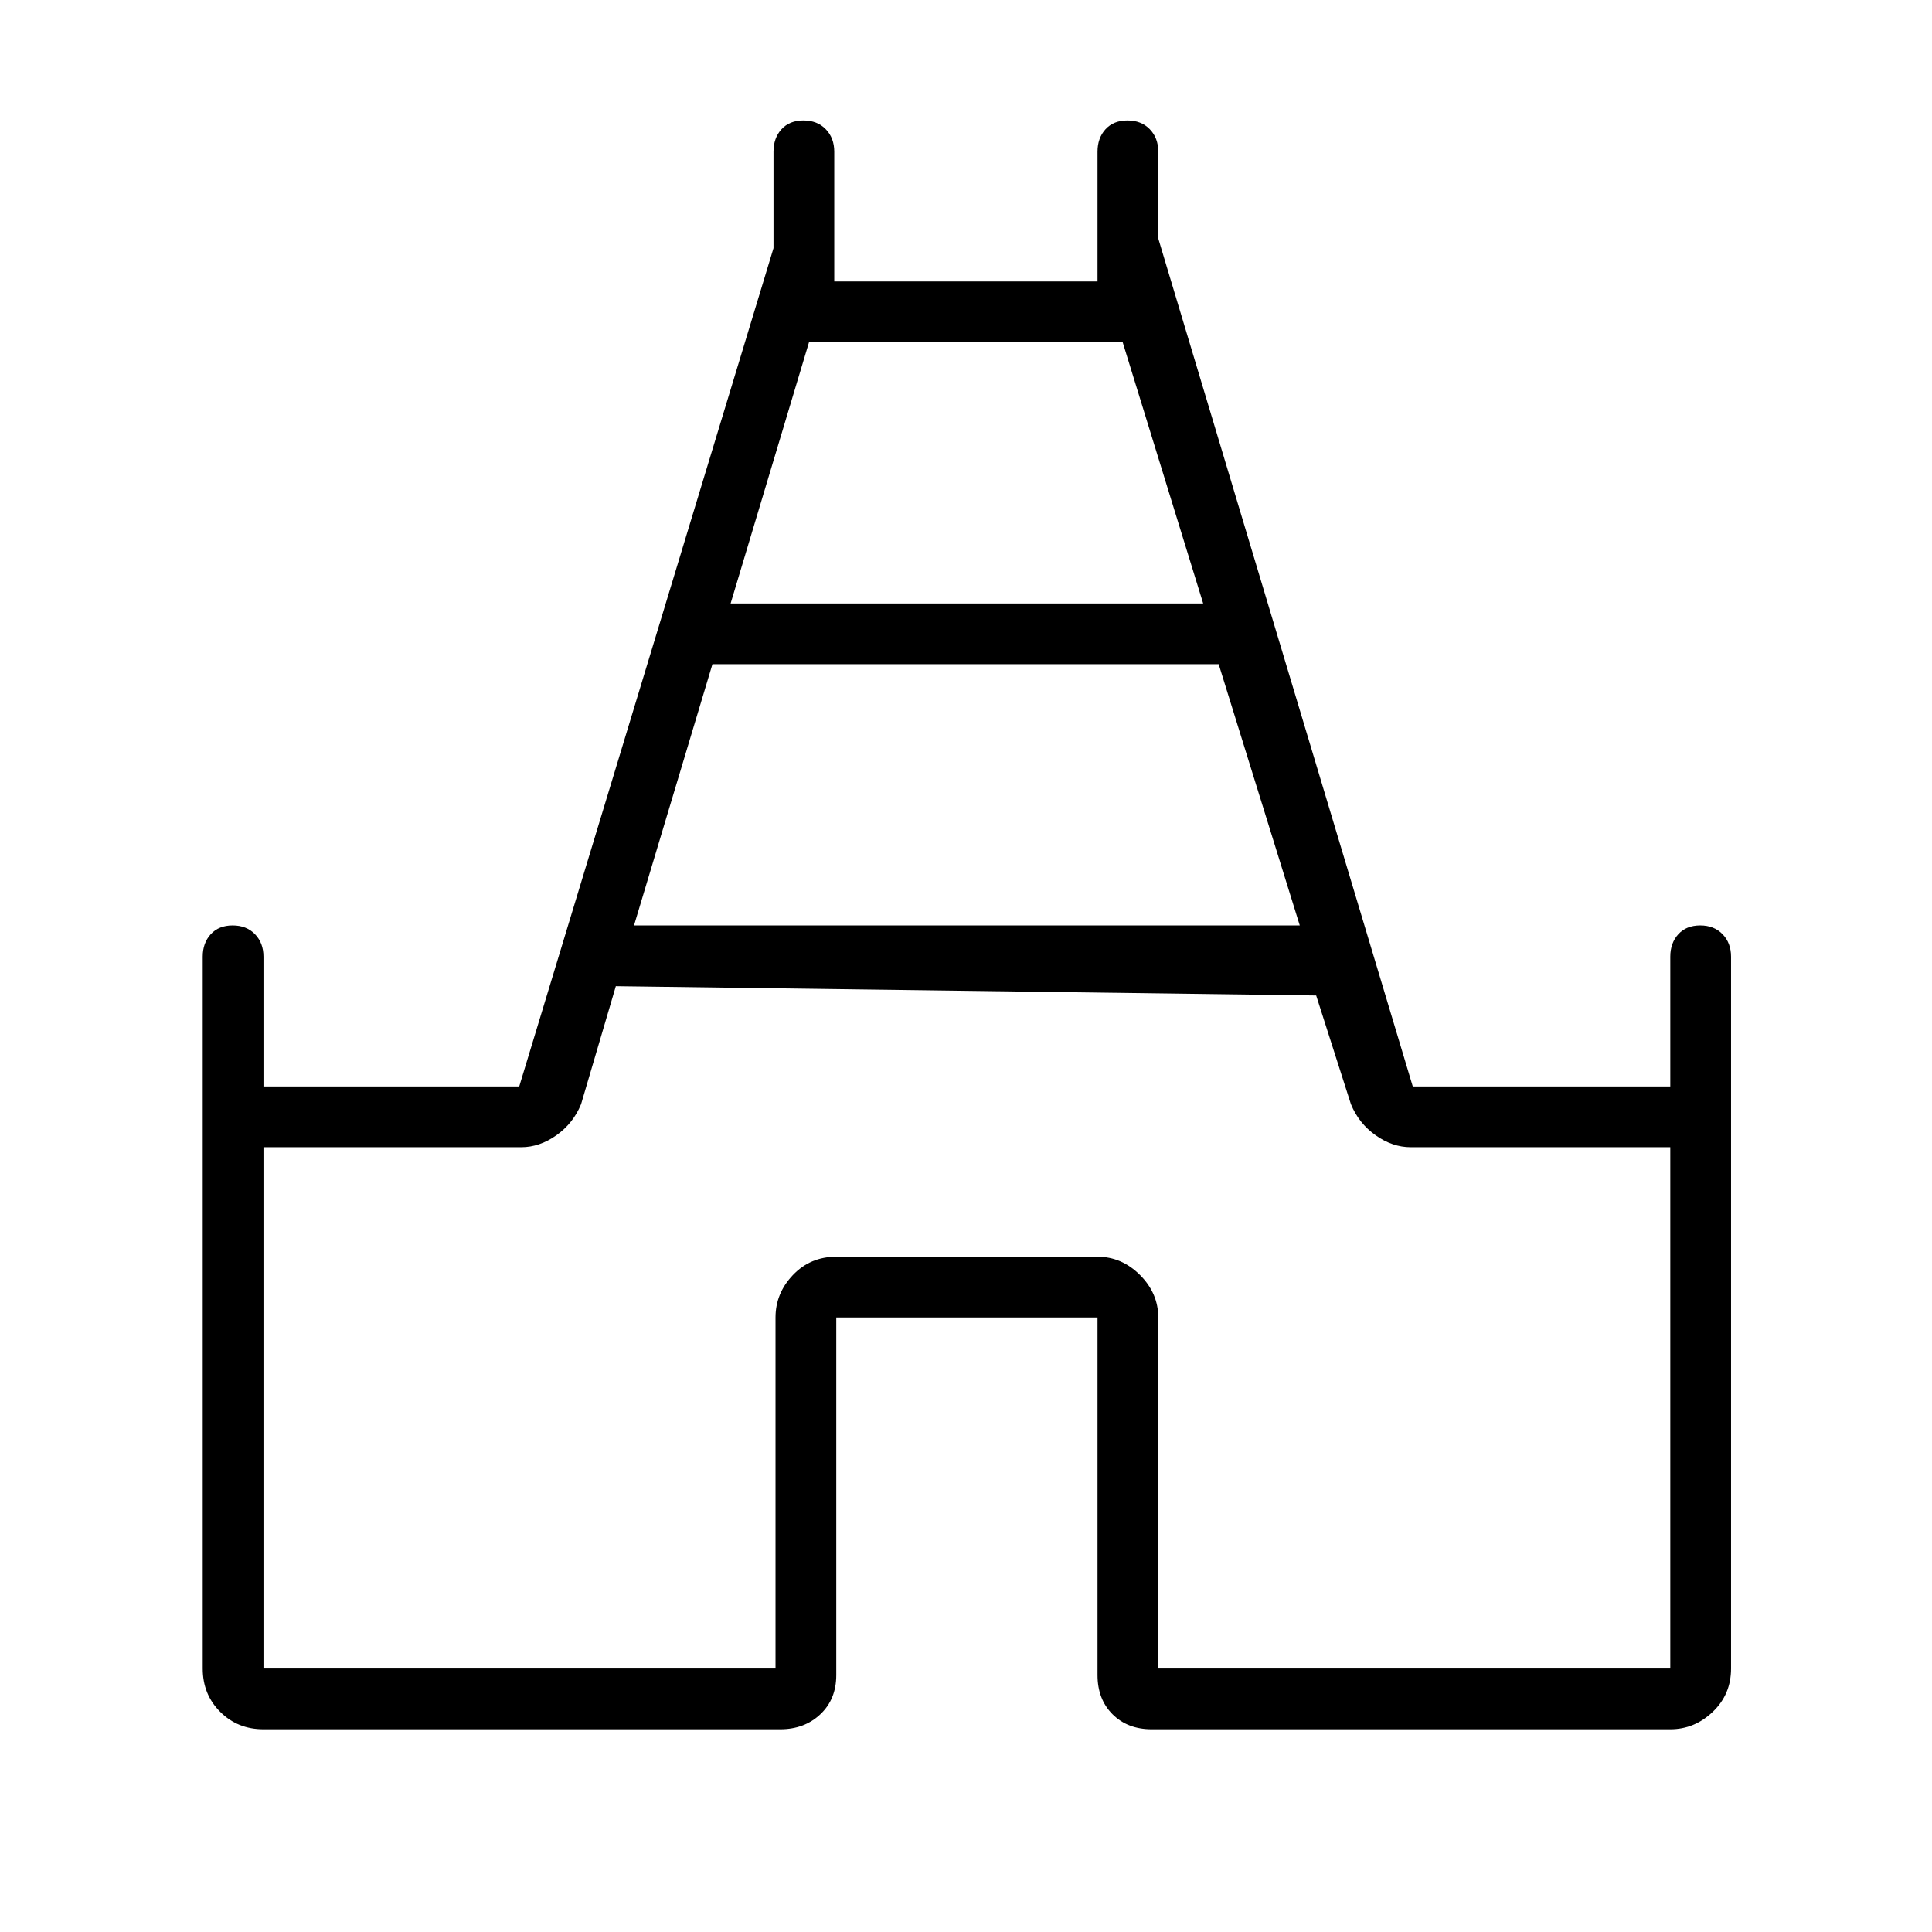 <svg xmlns="http://www.w3.org/2000/svg" height="48" viewBox="0 -960 960 960" width="48"><path d="M100.73-130.92v-353.7q0-6.8 3.99-11.17 3.98-4.36 10.88-4.36t11.11 4.36q4.21 4.37 4.21 11.17v64.47H258L384.35-836.7v-47.92q0-6.8 3.98-11.17 3.99-4.36 10.89-4.36t11.11 4.36q4.21 4.37 4.21 11.17v64.47h130.81v-64.47q0-6.8 3.98-11.17 3.99-4.36 10.89-4.36t11.11 4.36q4.21 4.37 4.21 11.17v43.12L702-420.15h127.96v-64.47q0-6.8 3.99-11.17 3.98-4.36 10.88-4.36t11.11 4.36q4.21 4.37 4.21 11.17v353.7q0 12.86-9.08 21.52-9.08 8.67-21.11 8.67H572.31q-12.04 0-19.5-7.46-7.46-7.46-7.46-19.5v-177.66H415.54v177.66q0 12.04-7.91 19.5-7.9 7.46-19.94 7.46H130.92q-12.86 0-21.52-8.67-8.67-8.66-8.67-21.52Zm214.31-369.23h330.81l-40.29-129.81H354l-38.96 129.81Zm48-160h234.81l-40-129.81H402l-38.96 129.81ZM130.92-130.92h254.43v-174.43q0-12.03 8.66-21.11 8.67-9.08 21.53-9.08h129.81q12.03 0 21.11 9.08t9.08 21.11v174.43h254.42v-259.04H701q-9.08 0-17.45-5.93-8.37-5.92-12.28-15.46l-17.27-54-348-4.61-17.27 58.61q-3.91 9.54-12.28 15.46-8.37 5.93-17.45 5.93H130.92v259.04ZM480-465.35Z"/></svg>